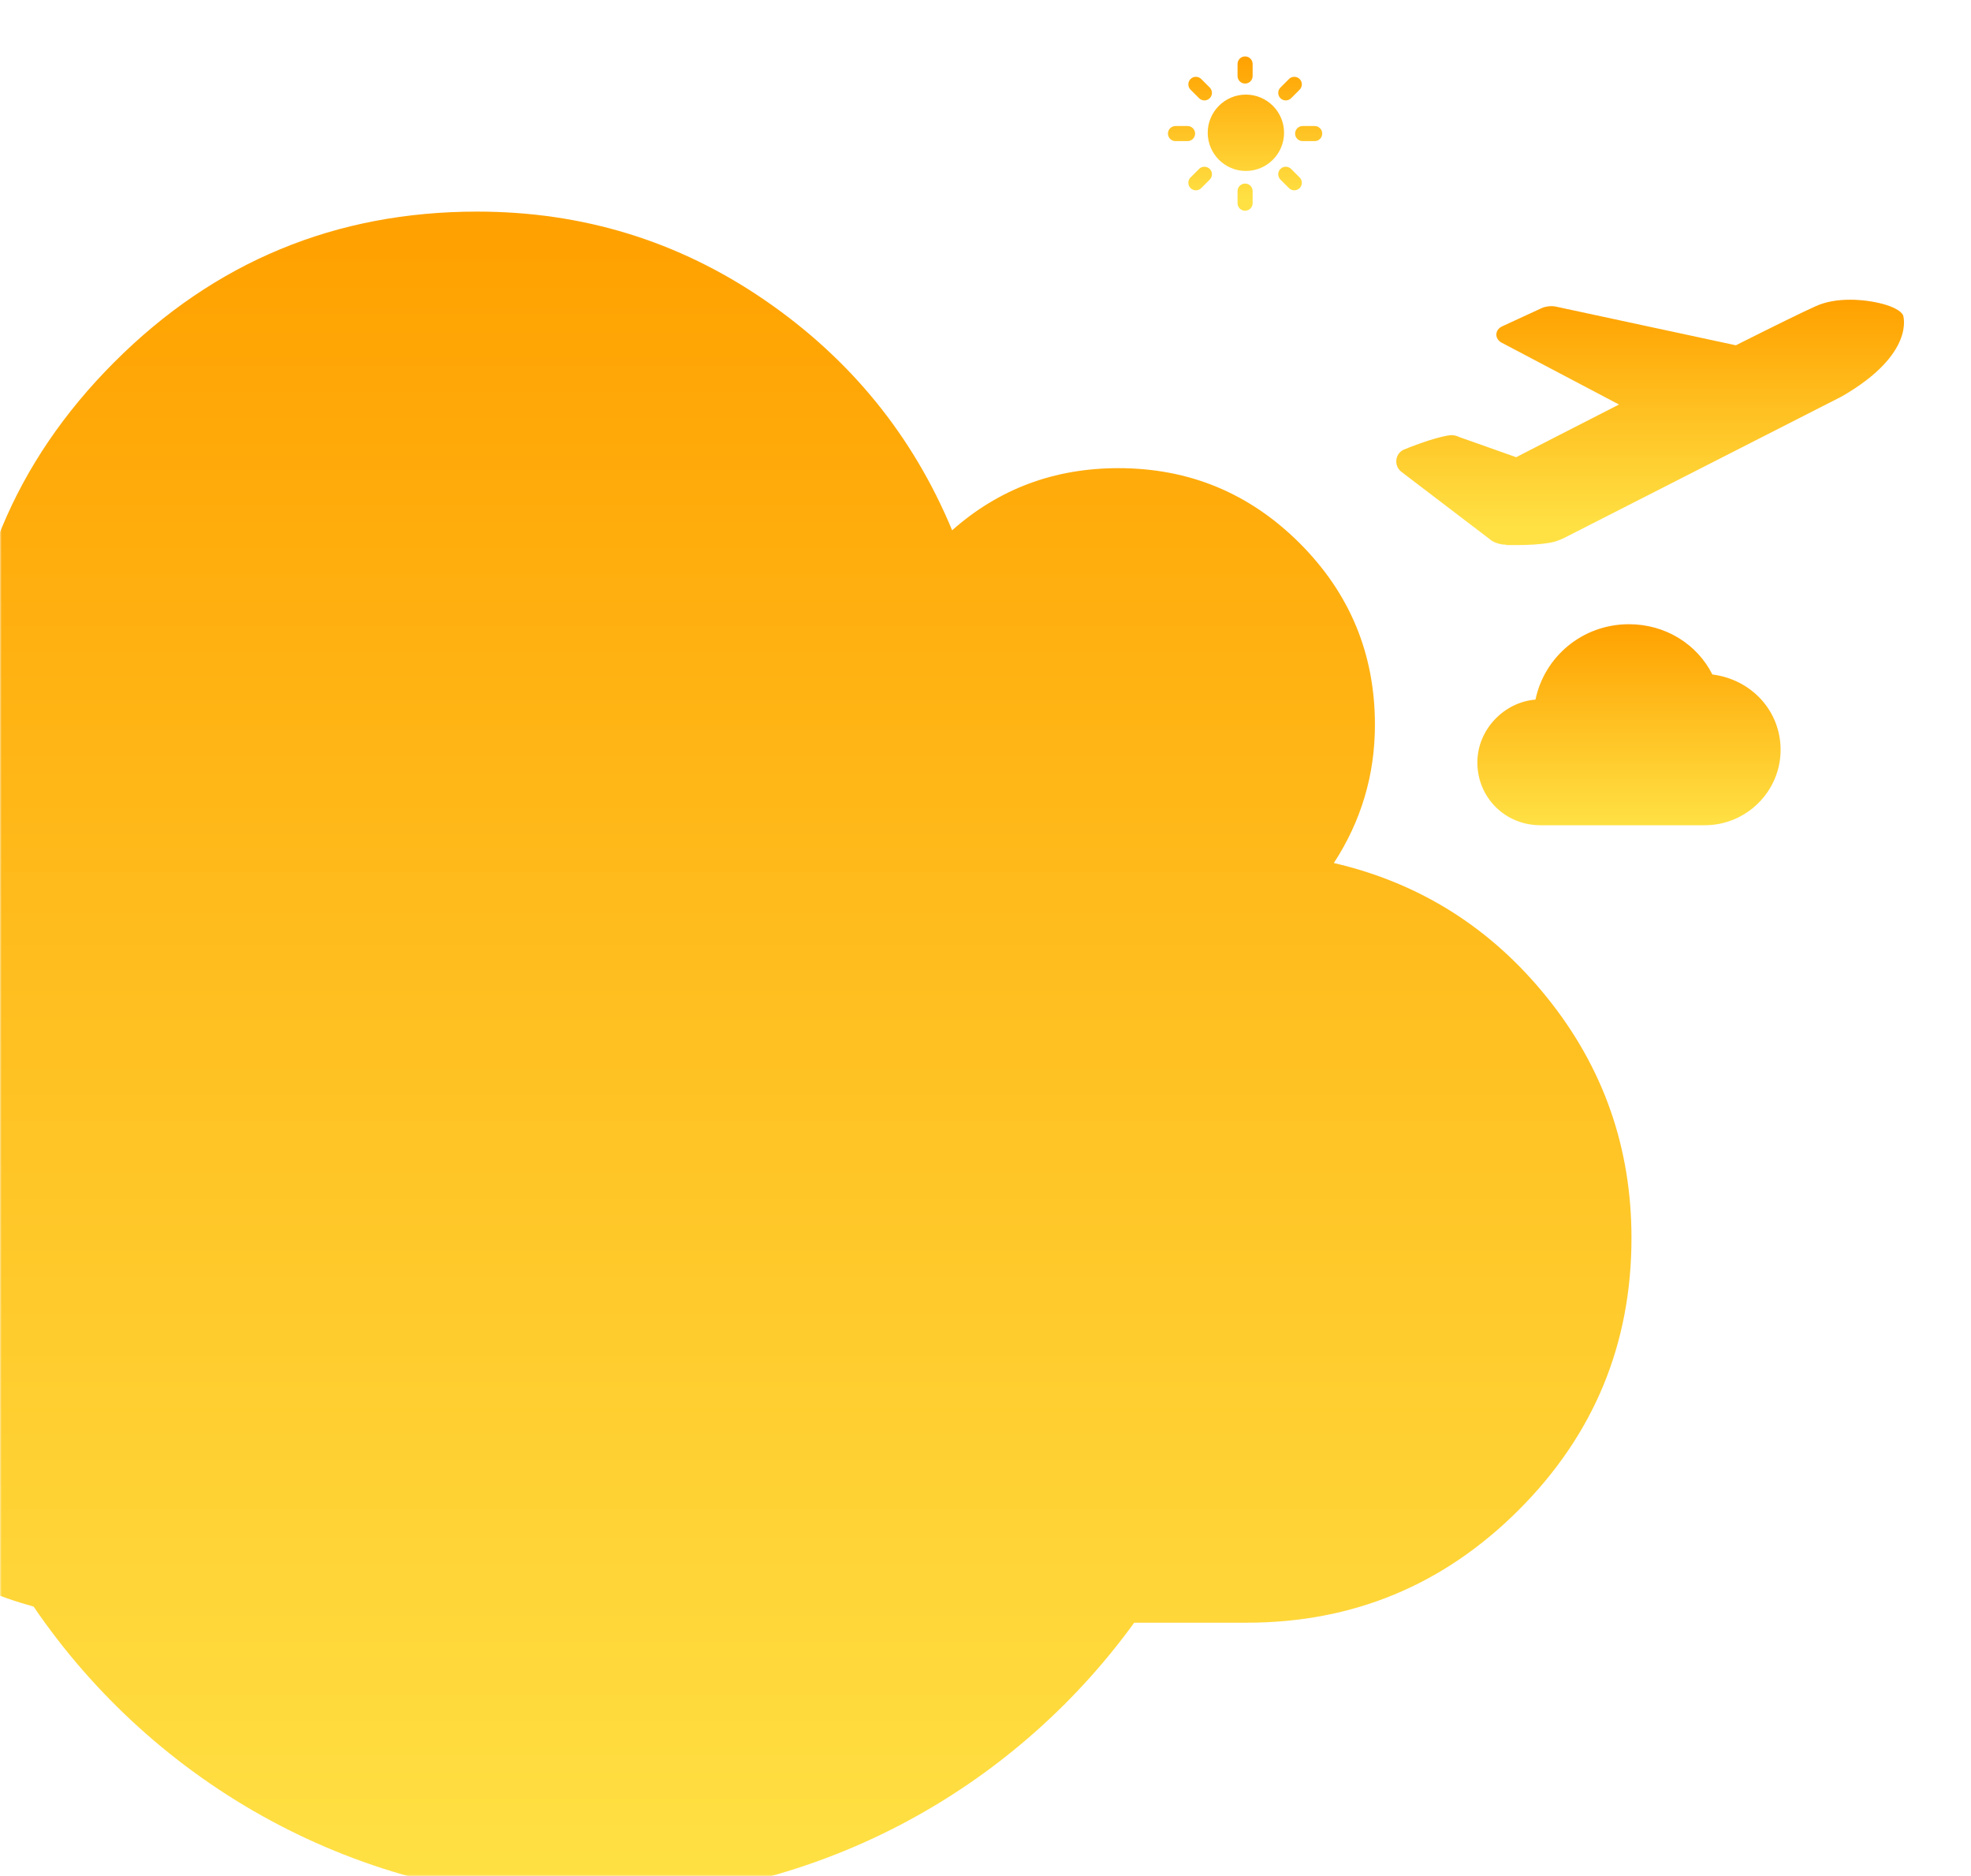 <?xml version="1.0" encoding="UTF-8"?>
<svg width="559px" height="532px" viewBox="0 0 559 532" version="1.1" xmlns="http://www.w3.org/2000/svg" xmlns:xlink="http://www.w3.org/1999/xlink">
    <!-- Generator: Sketch 48.2 (47327) - http://www.bohemiancoding.com/sketch -->
    <title>arrivedo-postBackground</title>
    <desc>Created with Sketch.</desc>
    <defs>
        <rect id="path-1" x="0" y="0" width="559" height="532"></rect>
        <linearGradient x1="50%" y1="0%" x2="50%" y2="93.047%" id="linearGradient-3">
            <stop stop-color="#FFA100" offset="0%"></stop>
            <stop stop-color="#FFE144" offset="100%"></stop>
        </linearGradient>
        <linearGradient x1="50%" y1="0%" x2="50%" y2="100%" id="linearGradient-4">
            <stop stop-color="#FFA100" offset="0%"></stop>
            <stop stop-color="#FFE144" offset="100%"></stop>
        </linearGradient>
    </defs>
    <g id="Design11" stroke="none" stroke-width="1" fill="none" fill-rule="evenodd">
        <g id="arrivedo-postBackground">
            <g transform="translate(279.5, 266) scale(-1, 1) translate(-279.5, -266) ">
                <mask id="mask-2" fill="white">
                    <use xlink:href="#path-1"></use>
                </mask>
                <g id="Mask"></g>
                <g id="Group-7" mask="url(#mask-2)">
                    <g transform="translate(19, 16)">
                        <path d="M143.975,114.399 C143.835,113.192 143.108,112.136 142.032,111.573 L141.888,111.506 C141.556,111.367 133.708,108.104 128.899,107.429 C127.987,107.301 127.028,107.48 126.149,107.92 L109.999,113.642 C106.848,112.022 94.902,105.884 80.83,98.705 L114.095,81.179 C115.073,80.663 115.643,79.78 115.617,78.815 C115.592,77.851 114.977,76.999 113.972,76.537 L102.759,71.366 C101.683,70.869 99.973,70.673 98.79,70.926 L47.689,81.907 C37.173,76.63 28.495,72.35 24.876,70.751 C22.22,69.577 18.991,68.985 15.278,68.985 C9.153,68.985 1.659,70.745 0.274,73.344 C0.22,73.443 -3.437,84.291 17.681,96.43 L96.433,136.561 C96.511,136.598 98.389,137.538 100.216,137.859 C103.307,138.402 106.655,138.559 110.098,138.559 L111.096,138.559 C111.574,138.559 112.043,138.559 112.504,138.559 L112.815,138.559 L112.815,138.449 C115.043,138.449 116.679,137.485 116.942,137.304 L142.7,117.671 L142.761,117.597 C143.678,116.804 144.113,115.61 143.975,114.399 Z M101.986,125.643 L101.987,125.643 L101.987,125.655 L101.986,125.643 Z" id="Shape" fill="url(#linearGradient-3)" fill-rule="nonzero"></path>
                        <path d="M530.466,439.559 C496.153,489.927 438.336,523 372.795,523 C309.252,523 252.97,491.913 218.328,444.118 L186.412,444.118 C156.295,444.118 130.579,433.453 109.263,412.147 C87.95,390.836 77.292,365.119 77.292,334.995 C77.295,309.421 85.256,286.723 101.172,266.929 C117.082,247.129 137.267,234.391 161.703,228.709 C153.929,216.772 150.053,203.701 150.053,189.494 C150.053,169.412 157.159,152.268 171.362,138.058 C185.568,123.853 202.713,116.747 222.795,116.747 C240.981,116.747 256.707,122.621 269.964,134.367 C281.136,107.466 298.903,85.679 323.243,69.008 C347.588,52.34 374.729,44 404.662,44 C444.822,44 479.114,58.212 507.532,86.63 C535.951,115.04 550.156,149.334 550.156,189.497 C550.156,192.34 549.966,196.41 549.588,201.715 C571.563,211.946 589.278,227.432 602.727,248.183 C616.176,268.921 622.904,291.802 622.904,316.809 C622.904,351.856 610.445,381.837 585.535,406.746 C569.325,422.959 550.968,433.896 530.466,439.559 Z" id="Combined-Shape" fill="url(#linearGradient-4)" fill-rule="nonzero"></path>
                        <path d="M104.517,182.375 C102.008,170.262 91.258,161 78,161 C67.608,161 58.65,166.7 54.35,175.25 C43.242,176.675 35,185.581 35,196.625 C35,208.381 44.675,218 56.5,218 L103.083,218 C113.117,218 121,210.162 121,200.188 C121,190.925 113.475,183.088 104.517,182.375 Z" id="Shape" fill="url(#linearGradient-4)" fill-rule="evenodd"></path>
                        <path d="M186.65,10.825 C192.618,10.825 197.475,15.681 197.475,21.65 C197.475,27.619 192.618,32.475 186.65,32.475 C180.681,32.475 175.825,27.619 175.825,21.65 C175.825,15.682 180.681,10.825 186.65,10.825 Z M186.876,7.696 C185.695,7.696 184.738,6.739 184.738,5.559 L184.738,2.138 C184.738,0.957 185.695,0 186.876,0 C188.057,0 189.015,0.957 189.015,2.138 L189.015,5.559 C189.015,6.739 188.056,7.696 186.876,7.696 Z M186.876,36.055 C188.056,36.055 189.015,37.013 189.015,38.194 L189.015,41.614 C189.015,42.796 188.057,43.753 186.876,43.753 C185.695,43.753 184.738,42.796 184.738,41.614 L184.738,38.194 C184.738,37.013 185.695,36.055 186.876,36.055 Z M196.902,11.85 C196.068,11.015 196.068,9.661 196.902,8.826 L199.321,6.407 C200.155,5.573 201.51,5.573 202.345,6.407 C203.18,7.242 203.18,8.597 202.345,9.431 L199.926,11.85 C199.092,12.685 197.738,12.685 196.902,11.85 Z M176.85,31.904 C177.685,32.737 177.685,34.092 176.85,34.926 L174.431,37.346 C173.597,38.18 172.242,38.18 171.407,37.346 C170.572,36.512 170.573,35.156 171.407,34.322 L173.826,31.904 C174.661,31.068 176.015,31.068 176.85,31.904 Z M201.055,21.876 C201.055,20.695 202.013,19.738 203.194,19.738 L206.615,19.738 C207.796,19.738 208.753,20.695 208.753,21.876 C208.753,23.057 207.796,24.014 206.615,24.014 L203.194,24.014 C202.013,24.014 201.055,23.057 201.055,21.876 Z M172.696,21.876 C172.696,23.057 171.739,24.014 170.559,24.014 L167.138,24.014 C165.957,24.014 165,23.057 165,21.876 C165,20.695 165.957,19.738 167.138,19.738 L170.558,19.738 C171.739,19.738 172.696,20.695 172.696,21.876 Z M196.902,31.904 C197.737,31.07 199.092,31.07 199.926,31.904 L202.345,34.323 C203.18,35.156 203.18,36.512 202.345,37.346 C201.51,38.18 200.156,38.18 199.321,37.346 L196.902,34.927 C196.067,34.092 196.067,32.738 196.902,31.904 Z M176.85,11.85 C176.015,12.686 174.661,12.686 173.826,11.85 L171.407,9.431 C170.572,8.597 170.572,7.242 171.407,6.408 C172.242,5.573 173.596,5.573 174.431,6.408 L176.85,8.826 C177.685,9.661 177.685,11.015 176.85,11.85 Z" id="Combined-Shape" fill="url(#linearGradient-3)" fill-rule="nonzero"></path>
                    </g>
                </g>
            </g>
        </g>
    </g>
</svg>